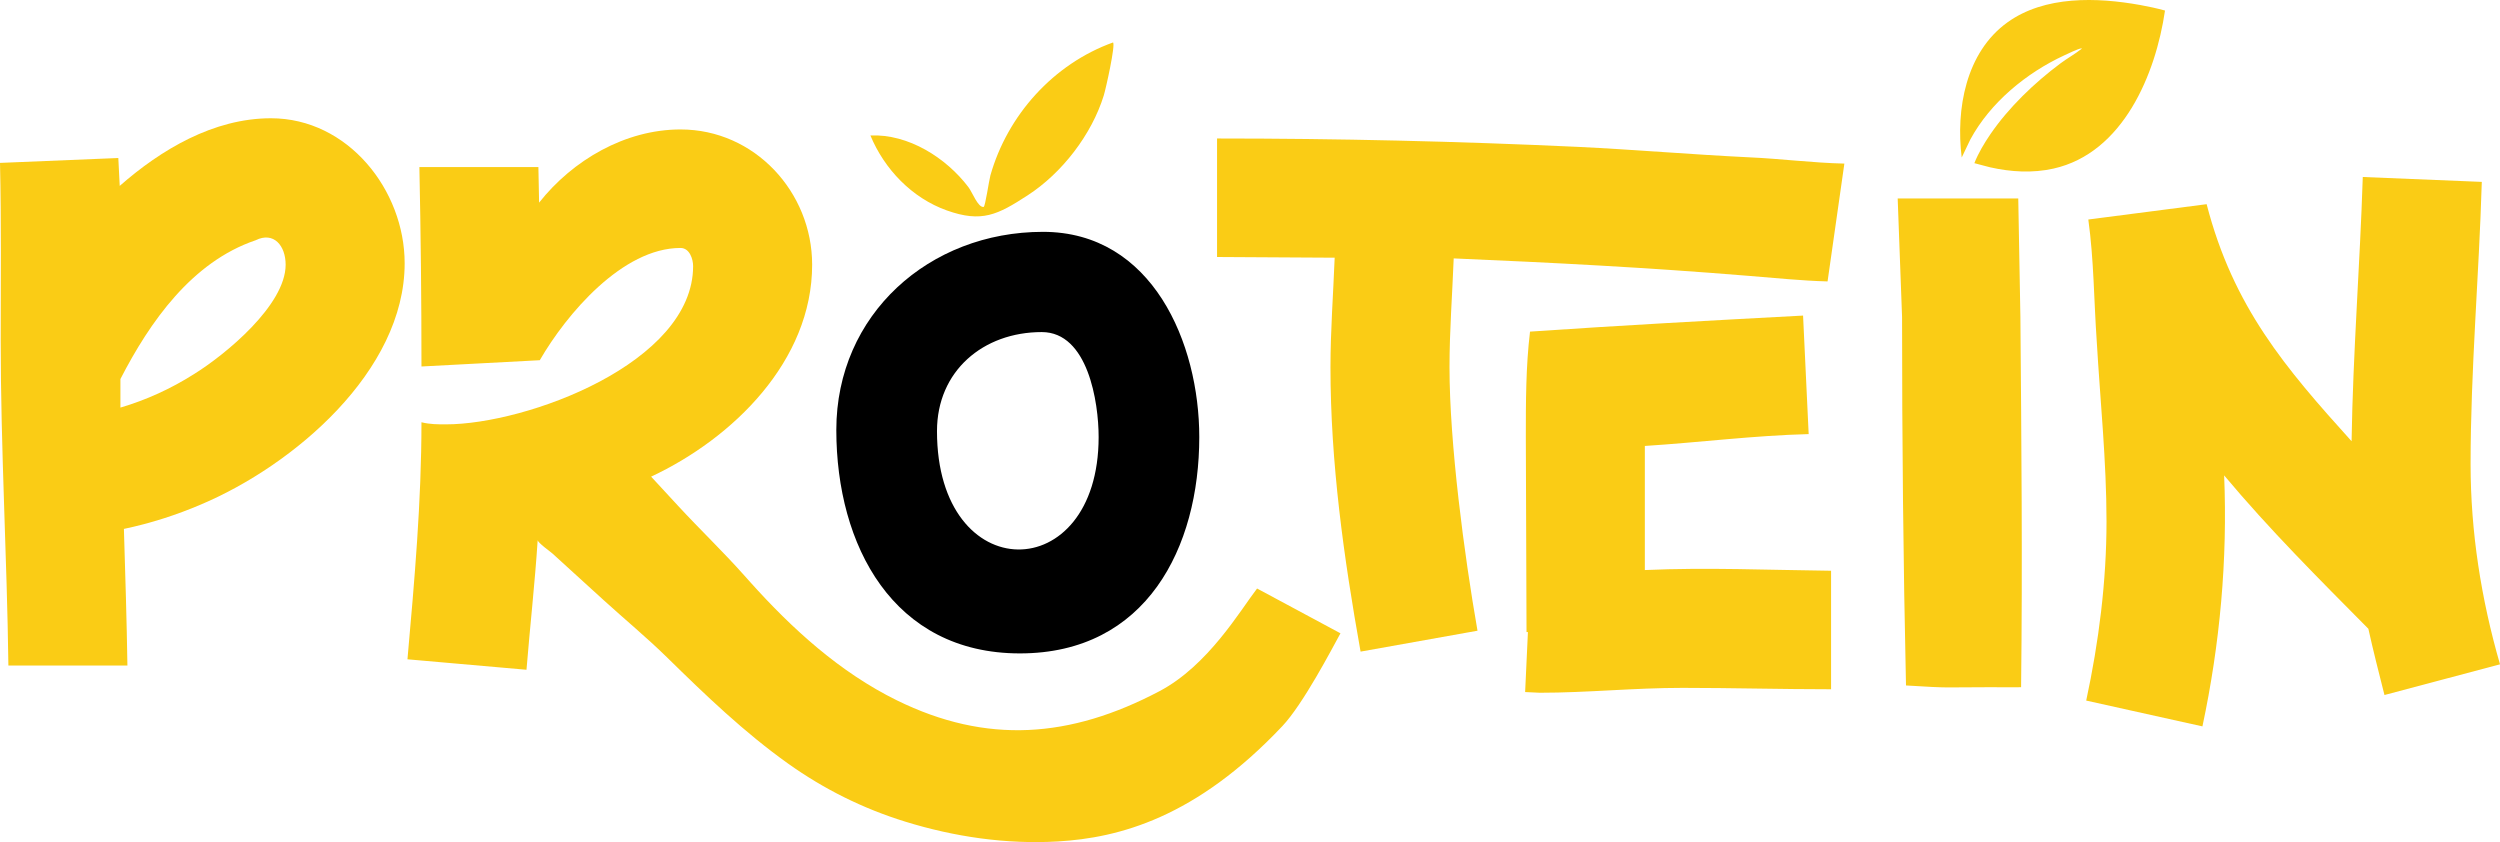 <svg width="190" height="64" viewBox="0 0 190 64" fill="none" xmlns="http://www.w3.org/2000/svg">
<path d="M8.992 12.009L9.099 14.128C12.238 11.373 16.229 8.988 20.592 8.988C26.444 8.988 30.754 14.445 30.754 20.009C30.754 28.222 22.294 35.375 15.27 38.343C13.408 39.138 11.439 39.773 9.417 40.197C9.524 43.694 9.63 47.139 9.684 50.583H0.638C0.532 42.316 0.053 34.104 0.053 25.838C0.053 21.388 0.106 16.884 0 12.38L8.992 12.009ZM9.152 30.978C11.12 30.395 12.983 29.547 14.739 28.435C17.133 26.951 21.709 23.189 21.709 20.116C21.709 18.683 20.809 17.568 19.422 18.262C14.58 19.904 11.387 24.461 9.152 28.806L9.152 30.978Z" fill="#facc15"/>
<path d="M79.265 17.62C70.625 17.62 63.56 23.893 63.56 32.676C63.56 41.458 67.88 49.659 77.51 49.659C87.14 49.659 91.145 41.593 91.145 33.214C91.145 26.089 87.59 17.62 79.265 17.62ZM71.211 32.766C71.211 28.195 74.721 25.238 79.176 25.238C82.686 25.238 83.496 30.57 83.496 33.214C83.496 44.658 71.211 44.711 71.211 32.766Z" fill="#000"/>
<path d="M119.9 11.161C124.263 11.373 128.573 11.744 132.936 11.956C135.33 12.062 137.778 12.38 140.172 12.433L138.895 21.388C136.873 21.335 134.904 21.122 132.882 20.964C125.167 20.328 117.931 19.957 110.481 19.639C110.375 22.394 110.162 25.15 110.162 27.905C110.162 33.68 111.279 42.158 112.29 47.934L103.404 49.523C102.126 42.37 101.116 35.164 101.116 27.904C101.116 25.149 101.328 22.341 101.435 19.585L92.496 19.532V10.525C101.637 10.525 110.769 10.738 119.9 11.161ZM137.033 23.984L137.459 32.991C133.308 33.097 129.158 33.627 125.008 33.892V43.324C129.744 43.112 134.426 43.324 139.162 43.377V52.384C135.384 52.384 131.606 52.278 127.881 52.278C124.157 52.278 120.645 52.649 117.027 52.649L115.91 52.596L116.122 48.039H116.016L115.963 33.204C115.963 30.554 115.963 27.852 116.282 25.203C123.198 24.73 130.112 24.352 137.033 23.984Z" fill="#facc15"/>
<path d="M144.224 15.085H153.388L153.55 24.092C153.627 33.473 153.714 42.848 153.603 52.228C152.897 52.243 153.603 52.228 151.155 52.228C147.697 52.228 148.376 52.316 144.856 52.095C144.647 42.761 144.557 33.428 144.557 24.092L144.224 15.085Z" fill="#facc15"/>
<path d="M178.72 33.534C178.826 26.805 179.358 20.129 179.571 13.452L188.617 13.823C188.404 20.977 187.765 28.13 187.765 35.283C187.765 40.422 188.563 45.509 190 50.489L181.22 52.821C180.794 51.125 180.369 49.483 179.996 47.787C176.271 44.025 172.493 40.263 169.035 36.13C169.301 42.541 168.716 48.952 167.385 55.205L158.552 53.244C159.51 48.794 160.095 44.184 160.095 39.627C160.095 35.07 159.616 30.46 159.35 25.903C159.137 22.83 159.137 19.757 158.712 16.683L167.704 15.518C169.726 23.343 173.71 27.984 178.72 33.534Z" fill="#facc15"/>
<path d="M95.538 44.726C94.251 46.401 91.818 50.58 88.118 52.531C81.333 56.108 74.988 56.581 68.164 53.226C63.834 51.097 60.209 47.798 57.017 44.24C56.873 44.079 56.729 43.919 56.586 43.758C54.955 41.921 53.182 40.23 51.517 38.425C50.84 37.692 50.162 36.959 49.485 36.225C55.71 33.311 61.723 27.429 61.723 20.117C61.723 14.606 57.36 9.838 51.72 9.838C47.516 9.838 43.526 12.169 40.971 15.401L40.918 12.699H31.873C31.979 17.733 32.032 22.819 32.032 27.853L41.024 27.376C43.046 23.879 47.303 18.845 51.719 18.845C52.41 18.845 52.677 19.693 52.677 20.223C52.677 27.588 40.013 32.251 33.894 32.251C33.255 32.251 32.67 32.251 32.031 32.092C32.031 38.132 31.499 44.119 30.967 50.107L40.013 50.902C40.279 47.617 40.651 44.332 40.864 41.047C40.864 41.247 41.822 41.918 41.992 42.072C42.435 42.476 42.88 42.881 43.323 43.285C44.177 44.062 45.031 44.84 45.884 45.617C47.481 47.071 49.172 48.467 50.706 49.973C53.613 52.826 56.569 55.664 59.897 58.034C62.63 59.98 65.581 61.448 68.791 62.442C72.527 63.599 76.485 64.181 80.399 63.95C85.038 63.675 90.881 62.156 97.456 55.188C99.043 53.507 101.24 49.289 101.875 48.131C99.763 46.996 97.651 45.862 95.538 44.727L95.538 44.726Z" fill="#facc15"/>
<path d="M149.748 10.595C151.269 7.786 153.998 5.547 156.876 4.211C157.176 4.072 157.876 3.731 158.165 3.677C158.233 3.665 158.228 3.688 158.181 3.726C157.702 4.103 157.098 4.443 156.592 4.82C154.619 6.291 152.664 8.163 151.273 10.196C150.802 10.884 150.359 11.625 150.052 12.4C150.453 12.495 150.844 12.624 151.247 12.715C152.829 13.071 154.467 13.169 156.06 12.814C161.36 11.631 163.838 5.627 164.54 0.801C163.924 0.633 163.297 0.496 162.668 0.383C159.366 -0.211 155.404 -0.343 152.564 1.701C149.393 3.983 148.638 8.316 149.09 11.971L149.748 10.595Z" fill="#facc15"/>
<path d="M84.59 3.227C80.063 4.856 76.565 8.752 75.268 13.339C75.167 13.697 74.878 15.711 74.757 15.727C74.324 15.785 73.904 14.622 73.594 14.215C71.903 11.992 69.041 10.171 66.15 10.294C67.213 12.856 69.304 15.045 71.952 15.991C74.625 16.944 75.819 16.324 78.096 14.849C80.712 13.155 82.966 10.232 83.887 7.254C84.048 6.733 84.792 3.388 84.589 3.226L84.59 3.227Z" fill="#facc15"/>
</svg>
